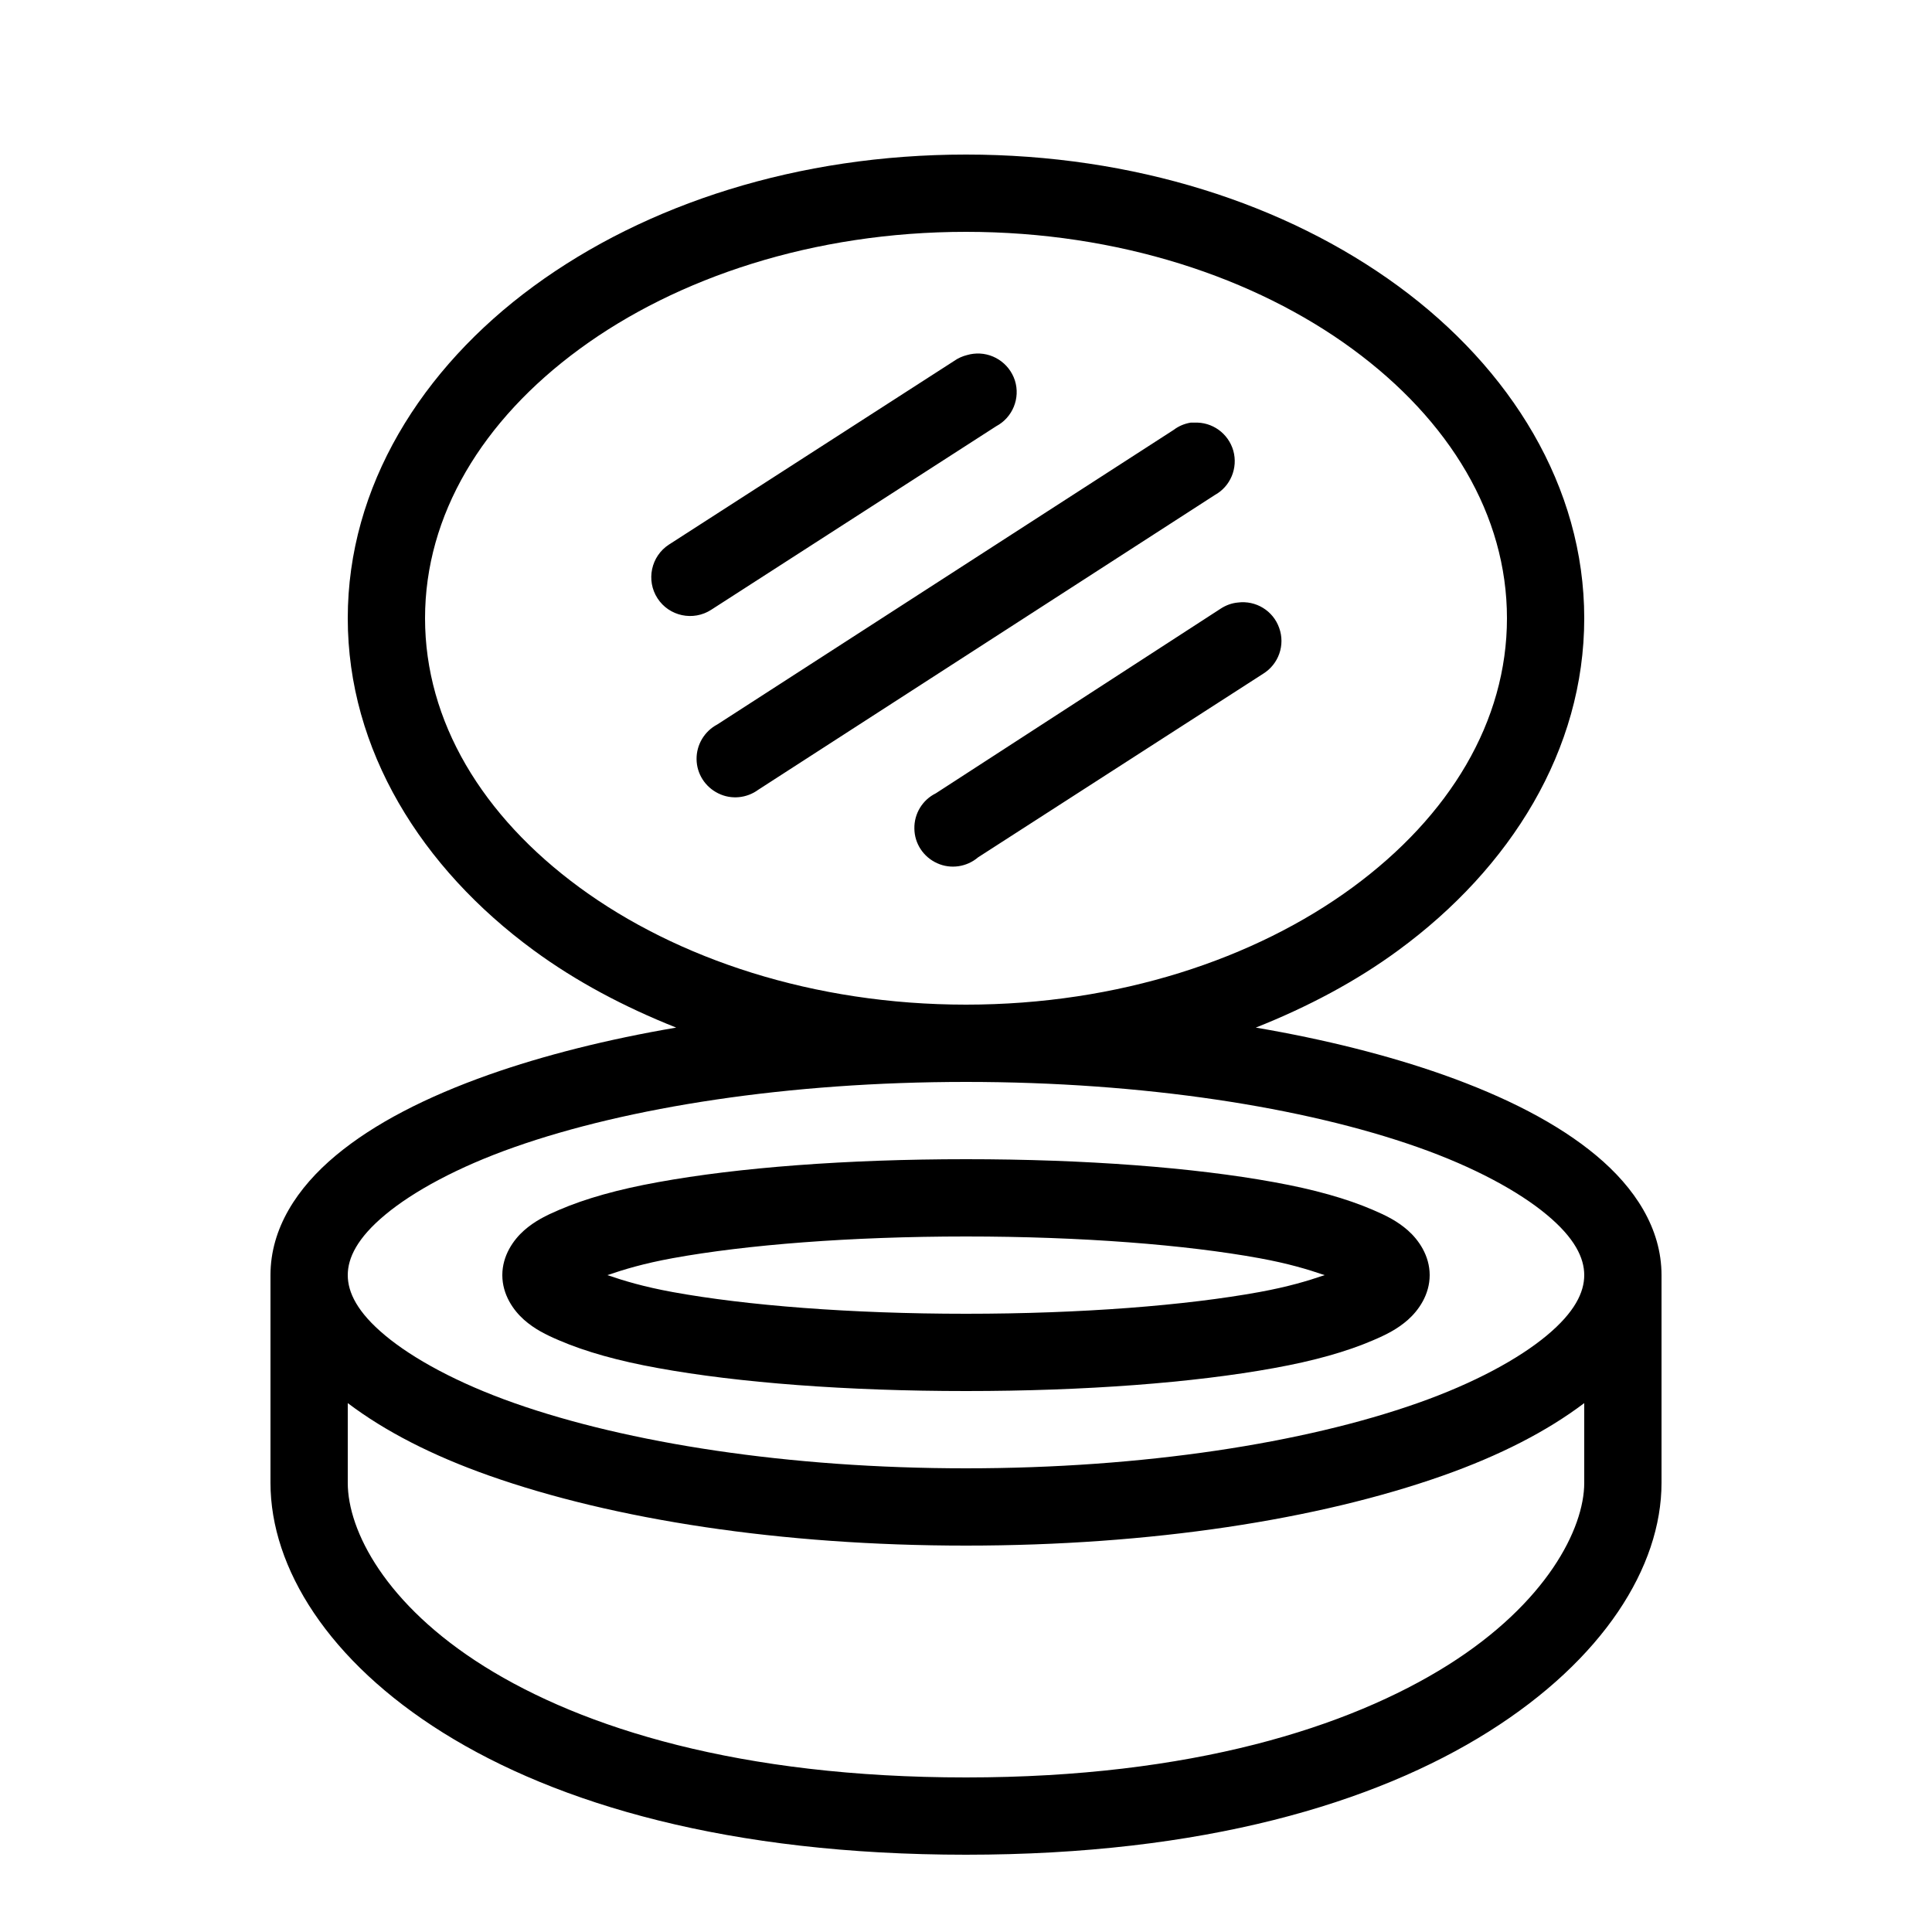 <svg xmlns="http://www.w3.org/2000/svg"  viewBox="0 0 50 50" width="1000px" height="1000px"><path d="M 25 4 C 20.66 4 16.723 5.273 13.812 7.406 C 10.902 9.539 9 12.594 9 16 C 9 19.406 10.902 22.461 13.812 24.594 C 14.902 25.395 16.152 26.059 17.5 26.594 C 15.715 26.898 14.074 27.312 12.656 27.812 C 11.043 28.383 9.684 29.074 8.688 29.906 C 7.691 30.738 7 31.789 7 33 L 7 38.375 C 7 40.586 8.512 42.996 11.469 44.844 C 14.426 46.691 18.871 48 25 48 C 31.133 48 35.578 46.672 38.531 44.812 C 41.484 42.953 43 40.559 43 38.375 L 43 33 C 43 31.789 42.309 30.738 41.312 29.906 C 40.316 29.074 38.957 28.383 37.344 27.812 C 35.926 27.312 34.285 26.898 32.5 26.594 C 33.848 26.059 35.098 25.395 36.188 24.594 C 39.098 22.461 41 19.406 41 16 C 41 12.594 39.098 9.539 36.188 7.406 C 33.277 5.273 29.34 4 25 4 Z M 25 6 C 28.945 6 32.48 7.184 35 9.031 C 37.52 10.879 39 13.332 39 16 C 39 18.668 37.52 21.121 35 22.969 C 32.48 24.816 28.945 26 25 26 C 21.055 26 17.52 24.816 15 22.969 C 12.48 21.121 11 18.668 11 16 C 11 13.332 12.48 10.879 15 9.031 C 17.52 7.184 21.055 6 25 6 Z M 25.188 9.156 C 25.133 9.164 25.082 9.172 25.031 9.188 C 24.906 9.219 24.793 9.27 24.688 9.344 L 17.312 14.094 C 16.848 14.395 16.715 15.02 17.016 15.484 C 17.316 15.949 17.941 16.082 18.406 15.781 L 25.781 11.031 C 26.207 10.805 26.41 10.305 26.266 9.848 C 26.117 9.387 25.664 9.098 25.188 9.156 Z M 30.812 10.938 C 30.652 10.965 30.504 11.027 30.375 11.125 L 18.562 18.75 C 18.23 18.926 18.023 19.273 18.027 19.648 C 18.031 20.023 18.246 20.363 18.586 20.531 C 18.922 20.699 19.324 20.66 19.625 20.438 L 31.438 12.812 C 31.844 12.59 32.043 12.113 31.918 11.664 C 31.789 11.215 31.371 10.914 30.906 10.938 C 30.875 10.938 30.844 10.938 30.812 10.938 Z M 32.031 15.594 C 31.875 15.609 31.727 15.664 31.594 15.75 L 24.219 20.531 C 23.871 20.703 23.656 21.059 23.664 21.445 C 23.668 21.832 23.898 22.18 24.254 22.34 C 24.605 22.5 25.02 22.438 25.312 22.188 L 32.688 17.438 C 33.09 17.191 33.266 16.695 33.105 16.25 C 32.949 15.805 32.5 15.531 32.031 15.594 Z M 25 28 C 29.598 28 33.762 28.656 36.688 29.688 C 38.152 30.203 39.309 30.836 40.031 31.438 C 40.754 32.039 41 32.555 41 33 C 41 33.445 40.754 33.961 40.031 34.562 C 39.309 35.164 38.152 35.797 36.688 36.312 C 33.762 37.344 29.598 38 25 38 C 20.402 38 16.238 37.344 13.312 36.312 C 11.848 35.797 10.691 35.164 9.969 34.562 C 9.246 33.961 9 33.445 9 33 C 9 32.555 9.246 32.039 9.969 31.438 C 10.691 30.836 11.848 30.203 13.312 29.688 C 16.238 28.656 20.402 28 25 28 Z M 25 30 C 21.914 30 19.109 30.215 17.031 30.594 C 15.992 30.781 15.148 31.02 14.469 31.312 C 14.129 31.457 13.836 31.602 13.562 31.844 C 13.289 32.086 13 32.492 13 33 C 13 33.508 13.289 33.914 13.562 34.156 C 13.836 34.398 14.129 34.543 14.469 34.688 C 15.148 34.98 15.992 35.219 17.031 35.406 C 19.109 35.785 21.914 36 25 36 C 28.086 36 30.891 35.785 32.969 35.406 C 34.008 35.219 34.852 34.98 35.531 34.688 C 35.871 34.543 36.164 34.398 36.438 34.156 C 36.711 33.914 37 33.508 37 33 C 37 32.492 36.711 32.086 36.438 31.844 C 36.164 31.602 35.871 31.457 35.531 31.312 C 34.852 31.02 34.008 30.781 32.969 30.594 C 30.891 30.215 28.086 30 25 30 Z M 25 32 C 27.988 32 30.691 32.215 32.594 32.562 C 33.34 32.699 33.836 32.848 34.281 33 C 33.836 33.152 33.34 33.301 32.594 33.438 C 30.691 33.785 27.988 34 25 34 C 22.012 34 19.309 33.785 17.406 33.438 C 16.66 33.301 16.164 33.152 15.719 33 C 16.164 32.848 16.66 32.699 17.406 32.562 C 19.309 32.215 22.012 32 25 32 Z M 9 36.312 C 9.965 37.043 11.195 37.672 12.656 38.188 C 15.883 39.328 20.211 40 25 40 C 29.789 40 34.117 39.328 37.344 38.188 C 38.805 37.672 40.035 37.043 41 36.312 L 41 38.375 C 41 39.562 40.023 41.488 37.469 43.094 C 34.914 44.699 30.84 46 25 46 C 19.156 46 15.082 44.723 12.531 43.125 C 9.98 41.527 9 39.617 9 38.375 Z"/></svg>